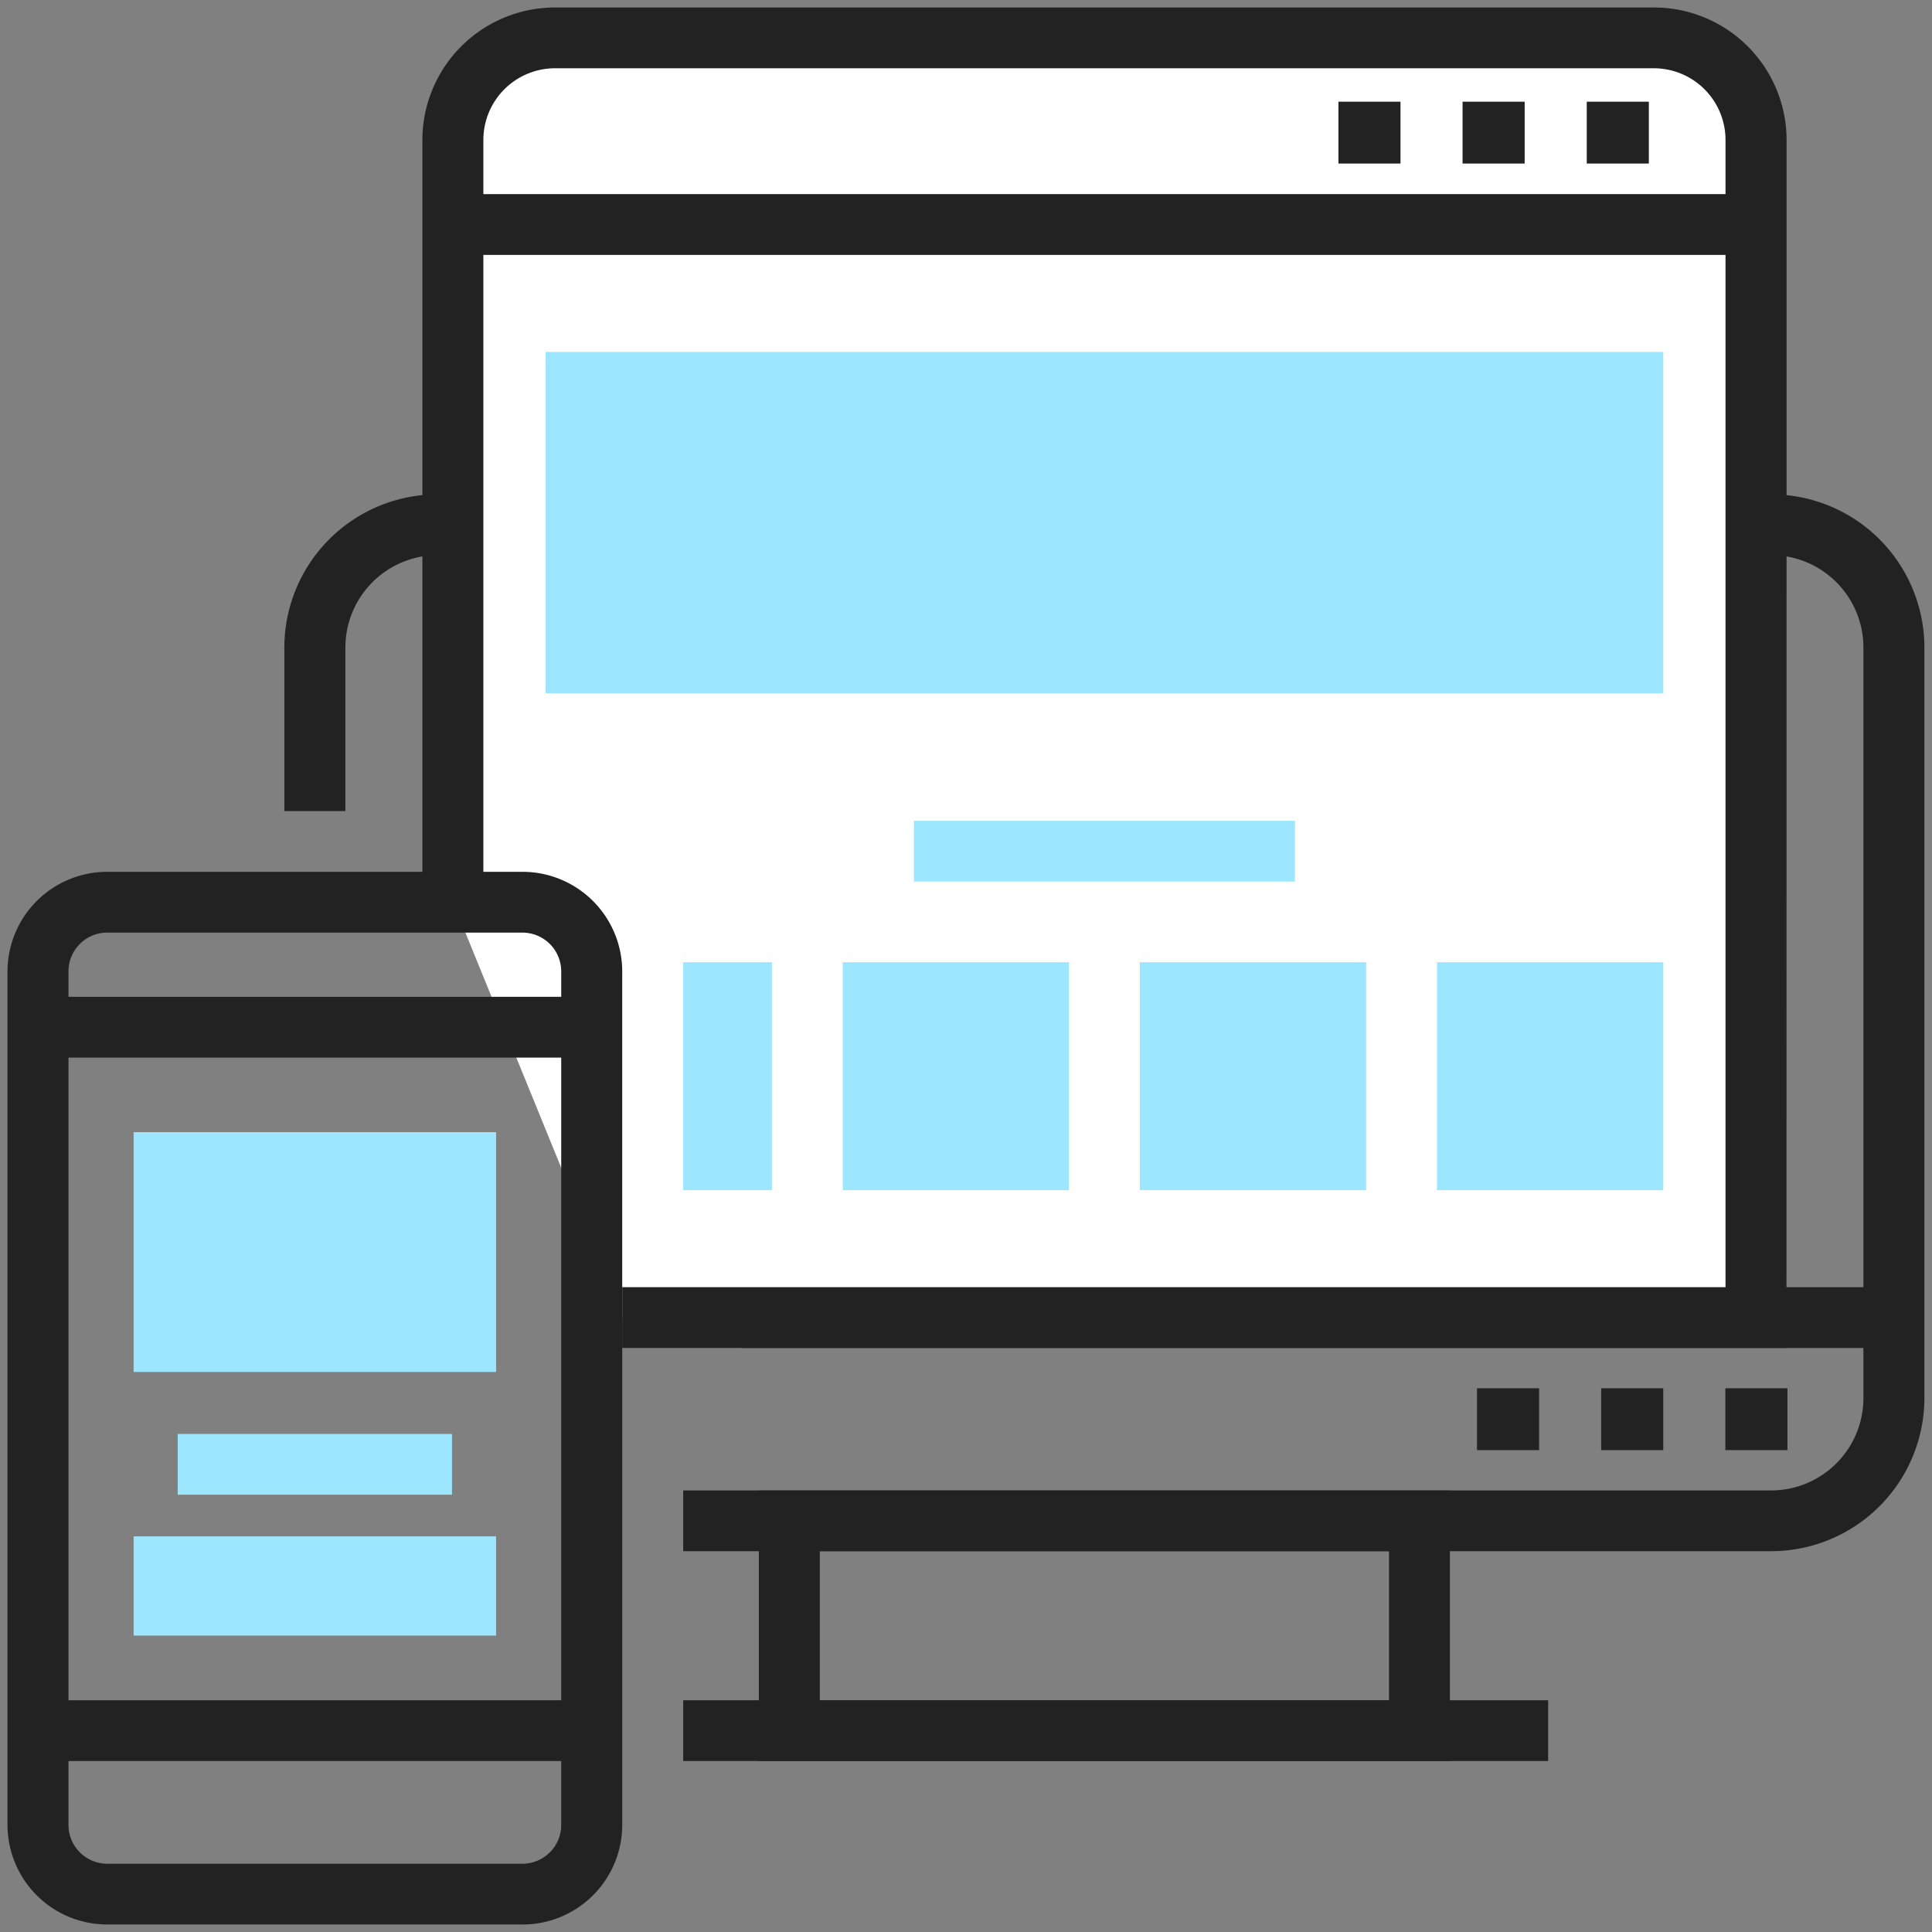 <svg xmlns="http://www.w3.org/2000/svg" width="80" height="80" viewBox="0 0 80 80">
    <rect x="0" y="0" width="80" height="80" fill="#808080" stroke="none"/>
    <defs>
        <clipPath id="clip-path">
            <path id="사각형_133" data-name="사각형 133" class="cls-1" transform="translate(-.31 -.31)" d="M0 0h80v80H0z"/>
        </clipPath>
        <clipPath id="clip-path-2">
            <path id="사각형_114" data-name="사각형 114" class="cls-1" d="M0 0h46.28v14.138H0z"/>
        </clipPath>
        <clipPath id="clip-path-3">
            <path id="사각형_116" data-name="사각형 116" class="cls-1" d="M0 0h9.371v9.437H0z"/>
        </clipPath>
        <clipPath id="clip-path-5">
            <path id="사각형_120" data-name="사각형 120" class="cls-1" d="M0 0h3.673v9.437H0z"/>
        </clipPath>
        <clipPath id="clip-path-7">
            <path id="사각형_127" data-name="사각형 127" class="cls-1" d="M0 0h15.01v9.932H0z"/>
        </clipPath>
        <clipPath id="clip-path-8">
            <path id="사각형_129" data-name="사각형 129" class="cls-1" d="M0 0h11.358v2.516H0z"/>
        </clipPath>
        <clipPath id="clip-path-9">
            <path id="사각형_131" data-name="사각형 131" class="cls-1" d="M0 0h15.01v4.109H0z"/>
        </clipPath>
        <style>
            .cls-1{fill:none}.cls-3{fill:#222}.cls-5{isolation:isolate}.cls-7{fill:#9ce7ff}.cls-8{clip-path:url(#clip-path-3)}
        </style>
    </defs>
    <g id="Business_ic_01" transform="translate(.31 .31)">
        <g id="icon" style="clip-path:url(#clip-path)">
            <path id="패스_34" data-name="패스 34" class="cls-3" d="M70.8 60.016H25.759V57.5H70.8a3.826 3.826 0 0 0 3.829-3.814v-31.1a3.826 3.826 0 0 0-3.829-3.815H15.6a3.826 3.826 0 0 0-3.829 3.814v6.783H9.243v-6.783a6.35 6.35 0 0 1 6.357-6.331h55.2a6.35 6.35 0 0 1 6.354 6.331v31.1a6.35 6.35 0 0 1-6.354 6.331" transform="translate(2.221 3.906)"/>
            <path id="사각형_105" data-name="사각형 105" class="cls-3" transform="translate(30.404 52.99)" d="M0 0h47.714v2.517H0z"/>
            <path id="사각형_106" data-name="사각형 106" class="cls-3" transform="translate(27.98 70.094)" d="M0 0h35.815v2.517H0z"/>
            <path id="패스_35" data-name="패스 35" class="cls-3" d="M53.7 60.713H25.084v-11.2H53.7zM27.609 58.2h23.57v-6.175h-23.57z" transform="translate(6.028 11.897)"/>
            <path id="사각형_107" data-name="사각형 107" class="cls-3" transform="translate(60.85 57.176)" d="M0 0h2.571v2.561H0z"/>
            <path id="사각형_108" data-name="사각형 108" class="cls-3" transform="translate(71.133 57.176)" d="M0 0h2.571v2.561H0z"/>
            <path id="사각형_109" data-name="사각형 109" class="cls-3" transform="translate(65.991 57.176)" d="M0 0h2.571v2.561H0z"/>
            <path id="패스_36" data-name="패스 36" d="M21.882 54H68.83V5.234a4.227 4.227 0 0 0-4.23-4.22H19.1a4.227 4.227 0 0 0-4.234 4.22v31.548" transform="translate(3.573 .244)" style="fill:#fff"/>
            <path id="패스_37" data-name="패스 37" class="cls-3" d="M70.336 55.506h-48.21V52.99h45.685V5.477a2.97 2.97 0 0 0-2.971-2.96H19.348a2.97 2.97 0 0 0-2.972 2.961v31.55h-2.525V5.477A5.494 5.494 0 0 1 19.348 0H64.84a5.493 5.493 0 0 1 5.5 5.477z" transform="translate(3.329)"/>
            <path id="사각형_110" data-name="사각형 110" class="cls-3" transform="translate(55.111 3.901)" d="M0 0h2.571v2.561H0z"/>
            <path id="사각형_111" data-name="사각형 111" class="cls-3" transform="translate(65.394 3.901)" d="M0 0h2.571v2.561H0z"/>
            <path id="사각형_112" data-name="사각형 112" class="cls-3" transform="translate(60.252 3.901)" d="M0 0h2.571v2.561H0z"/>
            <g id="그룹_82" data-name="그룹 82" class="cls-5" transform="translate(22.282 14.262)">
                <g id="그룹_81" data-name="그룹 81">
                    <g id="그룹_80" data-name="그룹 80" style="clip-path:url(#clip-path-2)">
                        <path id="사각형_113" data-name="사각형 113" class="cls-7" d="M0 0h46.28v14.138H0z"/>
                    </g>
                </g>
            </g>
            <g id="그룹_85" data-name="그룹 85" class="cls-5" transform="translate(34.585 39.535)">
                <g id="그룹_84" data-name="그룹 84">
                    <g id="그룹_83" data-name="그룹 83" class="cls-8">
                        <path id="사각형_115" data-name="사각형 115" class="cls-7" transform="translate(.001)" d="M0 0h9.371v9.438H0z"/>
                    </g>
                </g>
            </g>
            <g id="그룹_88" data-name="그룹 88" class="cls-5" transform="translate(46.889 39.535)">
                <g id="그룹_87" data-name="그룹 87">
                    <g id="그룹_86" data-name="그룹 86" class="cls-8">
                        <path id="사각형_117" data-name="사각형 117" class="cls-7" d="M0 0h9.371v9.438H0z"/>
                    </g>
                </g>
            </g>
            <g id="그룹_91" data-name="그룹 91" class="cls-5" transform="translate(27.98 39.535)">
                <g id="그룹_90" data-name="그룹 90">
                    <g id="그룹_89" data-name="그룹 89" style="clip-path:url(#clip-path-5)">
                        <path id="사각형_119" data-name="사각형 119" class="cls-7" d="M0 0h3.673v9.438H0z"/>
                    </g>
                </g>
            </g>
            <g id="그룹_94" data-name="그룹 94" class="cls-5" transform="translate(59.192 39.535)">
                <g id="그룹_93" data-name="그룹 93">
                    <g id="그룹_92" data-name="그룹 92" class="cls-8">
                        <path id="사각형_121" data-name="사각형 121" class="cls-7" d="M0 0h9.371v9.438H0z"/>
                    </g>
                </g>
            </g>
            <path id="사각형_123" data-name="사각형 123" class="cls-3" transform="translate(18.442 7.728)" d="M0 0h53.96v2.517H0z"/>
            <path id="패스_38" data-name="패스 38" class="cls-3" d="M21.322 72.445H4.133A4.13 4.13 0 0 1 0 68.329V32.974a4.131 4.131 0 0 1 4.133-4.118h17.189a4.13 4.13 0 0 1 4.133 4.118v35.355a4.129 4.129 0 0 1-4.133 4.117M4.133 31.373a1.606 1.606 0 0 0-1.607 1.6v35.356a1.606 1.606 0 0 0 1.607 1.6h17.189a1.607 1.607 0 0 0 1.607-1.6V32.974a1.607 1.607 0 0 0-1.607-1.6z" transform="translate(0 6.934)"/>
            <path id="사각형_124" data-name="사각형 124" class="cls-3" transform="translate(1.263 40.966)" d="M0 0h22.93v2.517H0z"/>
            <path id="사각형_125" data-name="사각형 125" class="cls-3" transform="translate(1.263 70.094)" d="M0 0h22.93v2.517H0z"/>
            <g id="그룹_97" data-name="그룹 97" class="cls-5" transform="translate(5.223 46.57)">
                <g id="그룹_96" data-name="그룹 96">
                    <g id="그룹_95" data-name="그룹 95" style="clip-path:url(#clip-path-7)">
                        <path id="사각형_126" data-name="사각형 126" class="cls-7" transform="translate(-.001)" d="M0 0h15.01v9.931H0z"/>
                    </g>
                </g>
            </g>
            <g id="그룹_100" data-name="그룹 100" class="cls-5" transform="translate(7.048 59.066)">
                <g id="그룹_99" data-name="그룹 99">
                    <g id="그룹_98" data-name="그룹 98" style="clip-path:url(#clip-path-8)">
                        <path id="사각형_128" data-name="사각형 128" class="cls-7" transform="translate(0 -.001)" d="M0 0h11.358v2.517H0z"/>
                    </g>
                </g>
            </g>
            <g id="그룹_103" data-name="그룹 103" class="cls-5" transform="translate(5.223 63.308)">
                <g id="그룹_102" data-name="그룹 102">
                    <g id="그룹_101" data-name="그룹 101" style="clip-path:url(#clip-path-9)">
                        <path id="사각형_130" data-name="사각형 130" class="cls-7" transform="translate(-.001)" d="M0 0h15.01v4.109H0z"/>
                    </g>
                </g>
            </g>
            <path id="사각형_132" data-name="사각형 132" class="cls-7" transform="translate(37.533 33.676)" d="M0 0h15.778v2.517H0z"/>
        </g>
    </g>
</svg>
